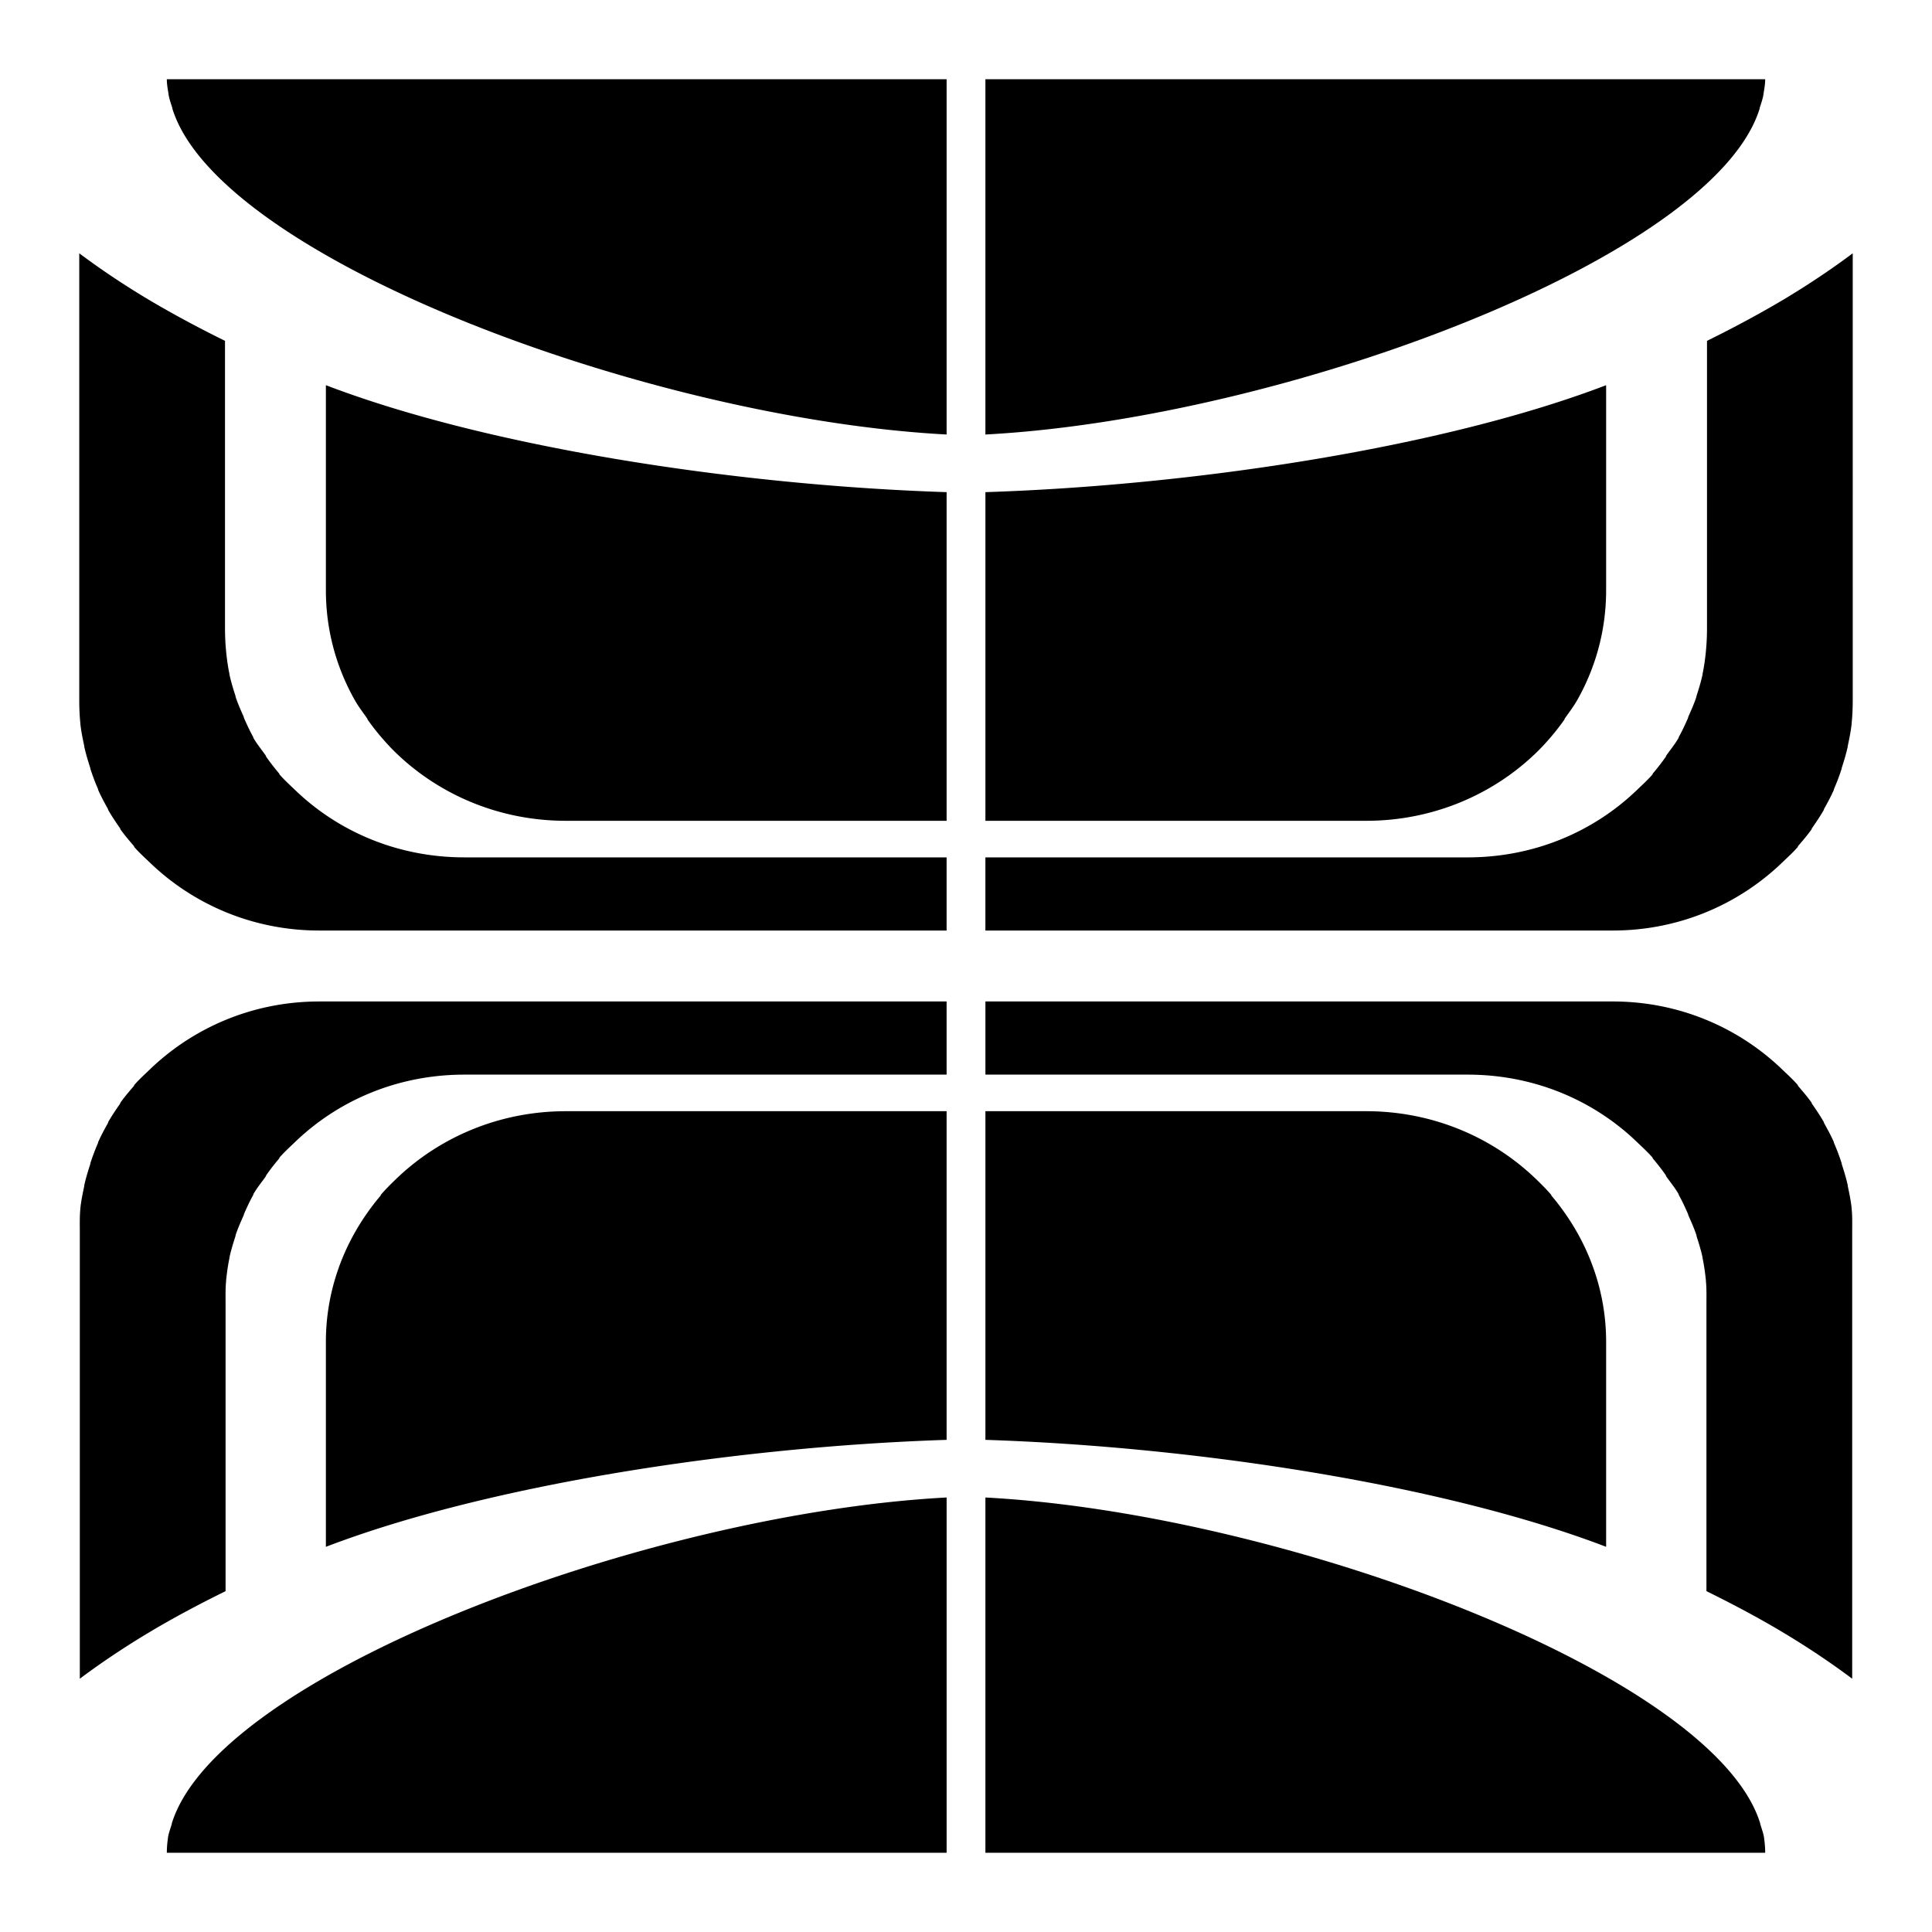 <svg xmlns="http://www.w3.org/2000/svg" version="1.1" viewBox="0 0 512 512" fill="currentColor"><path fill="currentColor" d="M44.21 21.002c0 1.297.231 2.538.442 3.82v.145c.207 1.235.636 2.453 1.028 3.672v.147c12.215 39.496 126.055 82.167 205.183 86.362V21.002H44.212zm216.933 0v94.148c79.128-4.196 192.968-46.867 205.182-86.362v-.147c.39-1.22.821-2.438 1.028-3.672v-.147c.212-1.28.442-2.522.442-3.818zM21.005 67.121V185.5c0 2.06.08 4.161.29 6.168v.147c.217 2.005.616 3.933 1.03 5.875v.147c.417 1.942 1.011 3.86 1.615 5.728v.147a58.02 58.02 0 0 0 2.056 5.435v.147c.788 1.785 1.688 3.447 2.643 5.14v.147c.96 1.695 2.114 3.401 3.232 4.994v.147c1.121 1.591 2.403 3.074 3.671 4.553c.05.029-.05.118 0 .147c1.273 1.48 2.702 2.754 4.113 4.112C51.15 239.631 66.98 246.6 84.598 246.6H250.86v-19.388H123.08c-17.582 0-33.306-6.753-44.796-17.771c-1.411-1.354-2.986-2.784-4.26-4.26c-.05-.029.05-.118 0-.147a59.294 59.294 0 0 1-3.524-4.553c-.05-.036 0-.115 0-.147c-1.12-1.588-2.418-3.156-3.379-4.847v-.147c-.954-1.689-1.709-3.359-2.496-5.14v-.147c-.785-1.783-1.596-3.57-2.204-5.435v-.147c-.603-1.866-1.198-3.788-1.616-5.728v-.146c-.413-1.94-.663-3.871-.88-5.875v-.147c-.212-2.006-.292-4.109-.297-6.168V90.325c-7.126-3.507-13.95-7.176-20.415-11.016C32.747 75.434 26.597 71.315 21 67.12zm469.995 0c-5.597 4.195-11.747 8.314-18.212 12.19c-6.465 3.84-13.289 7.509-20.416 11.016v76.08c0 2.06-.084 4.163-.296 6.17v.146c-.216 2.004-.47 3.935-.88 5.875v.147c-.418 1.94-1.013 3.862-1.616 5.728v.147c-.608 1.865-1.42 3.652-2.204 5.434v.147c-.787 1.782-1.542 3.452-2.496 5.141v.147c-.96 1.69-2.26 3.259-3.379 4.847c0 .036.05.114 0 .147a59.38 59.38 0 0 1-3.525 4.553c-.05.029.043.118 0 .147c-1.273 1.476-2.848 2.906-4.259 4.26c-11.49 11.017-27.214 17.771-44.796 17.771h-127.78v19.387H427.4c17.62 0 33.449-6.969 44.944-18.066c1.411-1.358 2.84-2.632 4.113-4.112c.043-.029-.05-.119 0-.147c1.268-1.48 2.55-2.962 3.671-4.553v-.147c1.118-1.593 2.271-3.299 3.232-4.994v-.147c.955-1.693 1.855-3.355 2.643-5.14v-.147a58.076 58.076 0 0 0 2.057-5.435v-.146c.603-1.87 1.197-3.787 1.615-5.728v-.147c.414-1.942.812-3.87 1.028-5.875v-.147c.212-2.007.291-4.109.291-6.169V67.121zM86.364 102.077v54.343c0 10.55 2.754 20.423 7.637 29.081c.976 1.728 2.237 3.373 3.378 4.994v.147a59.628 59.628 0 0 0 3.525 4.553c1.316 1.54 2.649 2.997 4.112 4.406c11.49 11.055 27.362 17.919 44.944 17.919h100.902v-87.097c-56.246-1.828-121.848-12.017-164.498-28.346m339.277 0c-42.65 16.329-108.253 26.518-164.498 28.346v87.097h100.902c17.582 0 33.454-6.864 44.943-17.92c1.464-1.408 2.797-2.865 4.113-4.405a59.59 59.59 0 0 0 3.525-4.553v-.147c1.14-1.621 2.401-3.267 3.378-4.994c4.883-8.658 7.637-18.531 7.637-29.081v-54.196zM84.601 265.4c-17.62 0-33.448 6.969-44.944 18.066c-1.409 1.36-2.841 2.63-4.112 4.112v.146c-1.265 1.482-2.554 2.96-3.672 4.553v.147c-1.115 1.595-2.274 3.297-3.23 4.994v.147c-.953 1.695-1.86 3.353-2.645 5.14v.147a57.958 57.958 0 0 0-2.056 5.435v.147c-.599 1.87-1.203 3.785-1.615 5.728v.147c-.409 1.944-.817 3.869-1.029 5.875v.147c-.206 2.008-.145 4.108-.145 6.168V444.88c5.596-4.196 11.747-8.315 18.212-12.19s13.289-7.51 20.415-11.016v-76.08c0-2.06-.057-4.161.146-6.169v-.147c.211-2.005.473-3.933.88-5.875v-.147c.414-1.94 1.017-3.86 1.616-5.728v-.147c.604-1.867 1.424-3.65 2.204-5.434v-.147c.784-1.784 1.546-3.45 2.496-5.14v-.148c.958-1.692 2.264-3.256 3.379-4.846v-.147a59.646 59.646 0 0 1 3.525-4.553v-.147c1.271-1.479 2.85-2.904 4.259-4.26c11.49-11.018 27.214-17.772 44.796-17.772h127.78V265.4zm176.542 0v19.387h127.78c17.582 0 33.306 6.753 44.796 17.772c1.41 1.355 2.988 2.78 4.26 4.259v.146a59.653 59.653 0 0 1 3.524 4.553v.147c1.115 1.59 2.421 3.154 3.379 4.847v.147c.95 1.692 1.712 3.357 2.496 5.14v.147c.78 1.785 1.6 3.567 2.204 5.434v.147c.6 1.869 1.202 3.787 1.616 5.728v.147c.408 1.942.669 3.87.88 5.875v.146c.207 2.007.146 4.108.146 6.169v76.08c7.126 3.507 13.95 7.14 20.415 11.015c6.465 3.876 12.616 7.995 18.212 12.19V326.497c0-2.06.065-4.16-.145-6.168v-.147c-.212-2.006-.62-3.932-1.029-5.875v-.147c-.413-1.943-1.016-3.857-1.615-5.728v-.146a57.943 57.943 0 0 0-2.056-5.434v-.147c-.785-1.787-1.692-3.446-2.644-5.14v-.148c-.957-1.697-2.116-3.399-3.231-4.994v-.147c-1.118-1.593-2.406-3.07-3.672-4.553v-.147c-1.27-1.482-2.703-2.752-4.112-4.112c-11.496-11.097-27.325-18.066-44.944-18.066h-166.26zM149.96 294.481c-17.582 0-33.454 6.864-44.944 17.919c-1.436 1.381-2.82 2.75-4.112 4.259v.147a59.606 59.606 0 0 0-3.525 4.553c-6.884 9.744-11.015 21.52-11.015 34.221v54.344c42.65-16.33 108.252-26.519 164.498-28.347v-87.096zm111.183 0v87.096c56.245 1.828 121.848 12.017 164.498 28.346V355.58c0-12.7-4.132-24.478-11.015-34.222a59.566 59.566 0 0 0-3.525-4.553v-.147c-1.293-1.508-2.677-2.877-4.113-4.26c-11.49-11.054-27.361-17.918-44.943-17.918zm-10.281 102.37c-79.128 4.196-193.115 46.867-205.33 86.363v.147c-.385 1.269-.828 2.41-1.028 3.671v.147a25.63 25.63 0 0 0-.29 3.82h206.65v-94.148zm10.28 0v94.148h206.652c0-1.249-.104-2.56-.291-3.819v-.147c-.202-1.26-.643-2.403-1.028-3.672v-.146c-12.215-39.495-126.202-82.167-205.33-86.362z"/></svg>